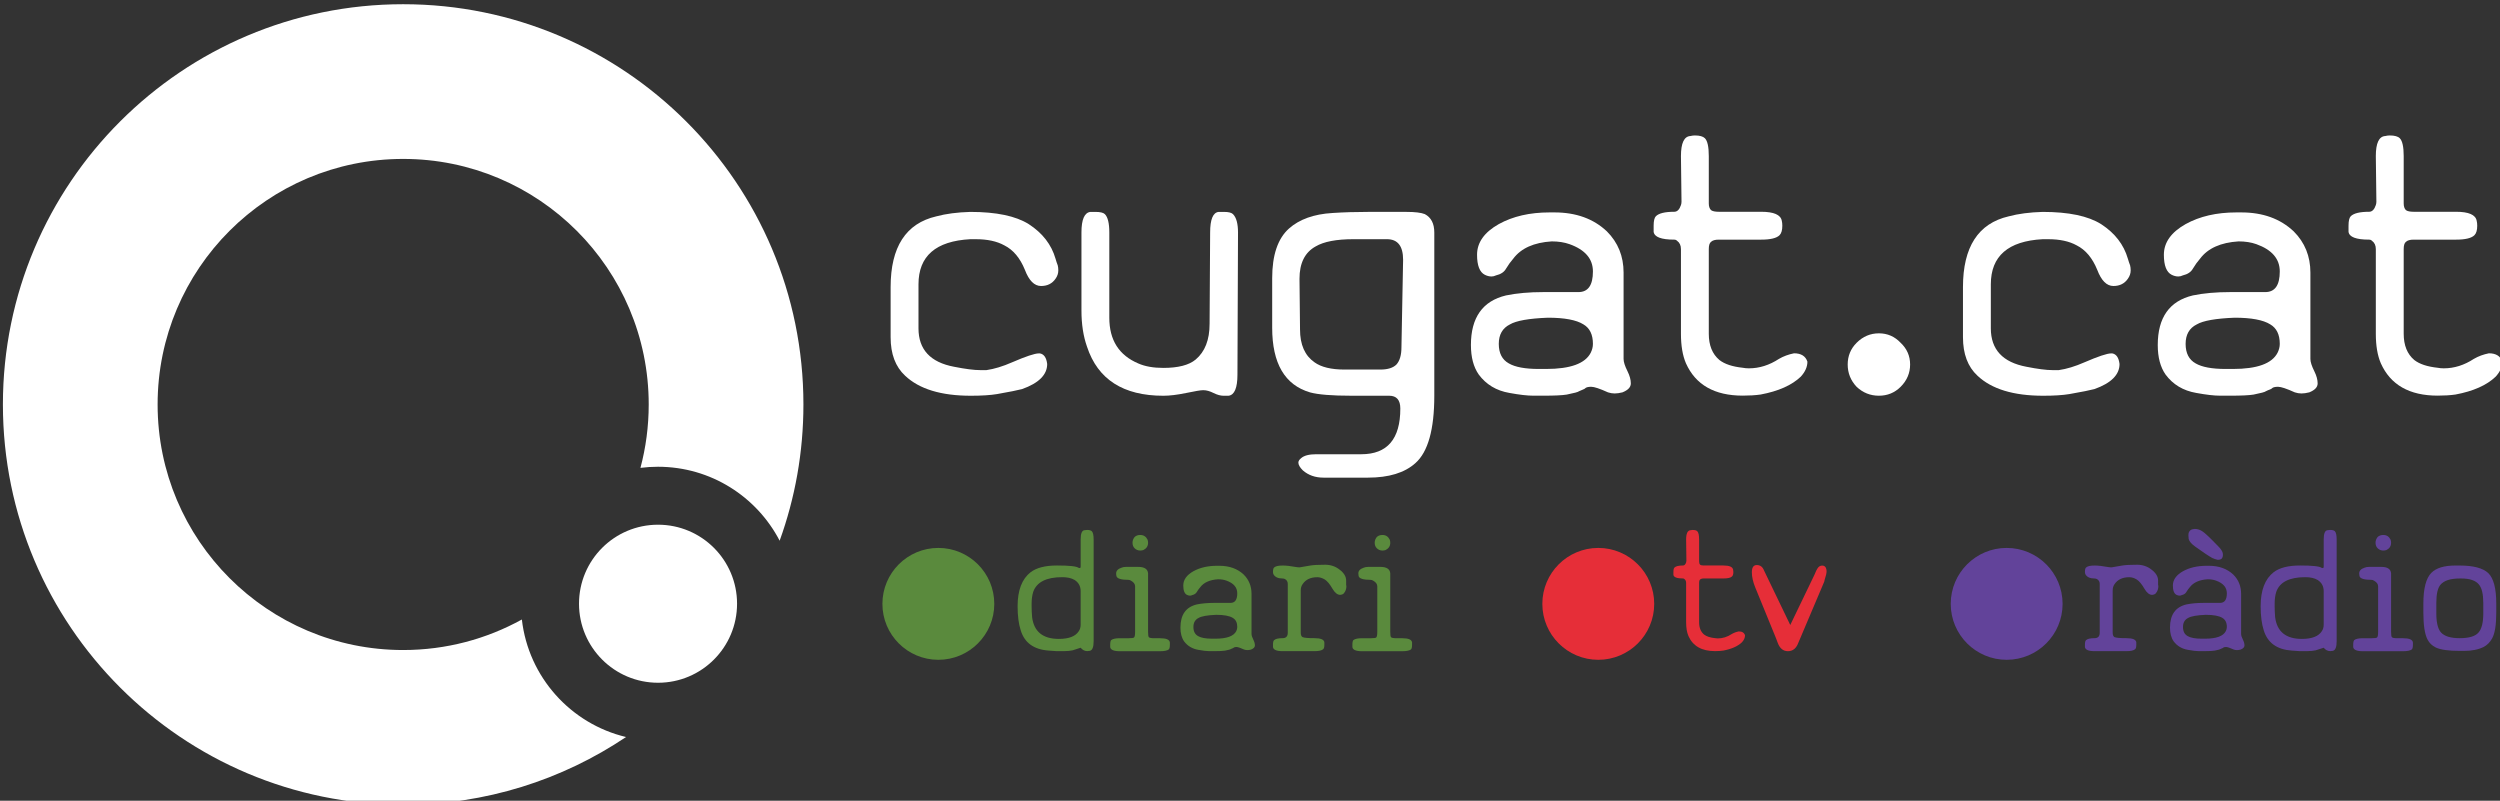 <svg id="a" version="1.1" viewBox="0 0 206.94 66.281" xml:space="preserve" xmlns="http://www.w3.org/2000/svg"><rect x="0" y="0" width="206.94" height="66.281" fill="#333333" stroke="none"/><g id="b" transform="matrix(1.333 0 0 -1.333 1043.2 1540)"><g id="c" transform="translate(-461.97 389.73)" fill="#fff"><g id="d" fill-rule="evenodd"><path id="e" d="m-265.32 747.73c0 2.49 0.945 3.956 2.837 4.394 0.6 0.161 1.303 0.253 2.11 0.276 1.615 0 2.825-0.253 3.633-0.761 0.853-0.554 1.407-1.268 1.66-2.145 0.046-0.162 0.093-0.3 0.138-0.415 0.024-0.093 0.035-0.196 0.035-0.311 0-0.185-0.058-0.358-0.173-0.519-0.207-0.3-0.507-0.45-0.899-0.45-0.415 0-0.75 0.334-1.003 1.003-0.3 0.738-0.727 1.245-1.28 1.522-0.462 0.254-1.05 0.381-1.765 0.381h-0.346c-2.145-0.116-3.217-1.049-3.217-2.802v-2.734c0-1.314 0.738-2.11 2.213-2.386 0.693-0.138 1.235-0.208 1.626-0.208h0.381c0.485 0.07 1.015 0.231 1.592 0.484 0.853 0.369 1.407 0.554 1.66 0.554h0.069c0.254-0.046 0.404-0.266 0.451-0.658 0-0.668-0.52-1.187-1.557-1.557-0.254-0.069-0.773-0.173-1.557-0.311-0.416-0.069-0.958-0.103-1.627-0.103-1.845 0-3.205 0.414-4.082 1.245-0.599 0.554-0.899 1.349-0.899 2.387z"/><path id="f" d="m-253.47 751.12c0 0.807 0.185 1.234 0.553 1.28h0.312c0.3 0 0.495-0.046 0.588-0.138 0.185-0.184 0.277-0.565 0.277-1.142v-5.293c0-1.385 0.599-2.329 1.799-2.837 0.415-0.184 0.933-0.277 1.556-0.277 0.923 0 1.592 0.173 2.007 0.519 0.576 0.484 0.865 1.222 0.865 2.215l0.034 5.673c0 0.807 0.174 1.234 0.52 1.28h0.345c0.277 0 0.462-0.046 0.554-0.138 0.208-0.208 0.312-0.588 0.312-1.142l-0.035-8.822c0-0.83-0.185-1.268-0.554-1.314h-0.312c-0.184 0-0.391 0.057-0.622 0.172s-0.438 0.173-0.623 0.173h-0.034c-0.139 0-0.484-0.058-1.038-0.173-0.553-0.115-1.027-0.172-1.419-0.172-2.49 0-4.071 1.014-4.739 3.043-0.23 0.647-0.346 1.396-0.346 2.25z"/><path id="g" d="m-239.93 748.25 0.033-3.149c0-0.945 0.3-1.625 0.9-2.041 0.415-0.299 1.038-0.45 1.868-0.45h2.215c0.461 0 0.795 0.104 1.003 0.312 0.208 0.23 0.312 0.588 0.312 1.072l0.103 5.432c0 0.853-0.334 1.28-1.003 1.28h-2.076c-1.061 0-1.845-0.15-2.353-0.45-0.669-0.369-1.002-1.038-1.002-2.006m6.261-8.062c0 0.532-0.231 0.797-0.692 0.797h-2.353c-1.198 0-2.052 0.069-2.56 0.207-1.568 0.461-2.352 1.799-2.352 4.013v3.079c0 1.43 0.346 2.457 1.038 3.079 0.646 0.576 1.545 0.9 2.698 0.969 0.692 0.046 1.43 0.069 2.214 0.069h2.388c0.53 0 0.91-0.046 1.141-0.138 0.392-0.208 0.588-0.588 0.588-1.142v-10.136c0-2.099-0.392-3.495-1.176-4.187-0.669-0.599-1.649-0.899-2.941-0.899h-2.767c-0.508 0-0.935 0.15-1.28 0.451-0.185 0.183-0.277 0.345-0.277 0.483 0 0.093 0.058 0.185 0.173 0.277 0.185 0.162 0.496 0.242 0.934 0.242h2.802c1.615 0 2.422 0.946 2.422 2.836"/><path id="h" d="m-224.51 745.83c-1.176-0.046-1.96-0.185-2.353-0.416-0.461-0.23-0.692-0.633-0.692-1.21s0.208-0.98 0.623-1.211c0.392-0.23 1.014-0.346 1.868-0.346h0.45c1.5 0 2.422 0.334 2.767 1.003 0.092 0.184 0.138 0.369 0.138 0.554 0 0.577-0.195 0.98-0.587 1.21-0.439 0.277-1.176 0.416-2.214 0.416m-4.775-1.695c0 1.706 0.728 2.733 2.18 3.079 0.669 0.138 1.441 0.207 2.318 0.207h2.179c0.6 0 0.899 0.427 0.899 1.28 0 0.784-0.483 1.349-1.452 1.696-0.324 0.115-0.692 0.172-1.106 0.172-1.108-0.069-1.904-0.426-2.388-1.072-0.162-0.184-0.312-0.393-0.45-0.623-0.115-0.207-0.323-0.346-0.622-0.416-0.093-0.045-0.185-0.068-0.278-0.068-0.138 0-0.276 0.034-0.415 0.104-0.322 0.161-0.484 0.577-0.484 1.245 0 0.761 0.45 1.395 1.349 1.903 0.877 0.485 1.926 0.726 3.149 0.726h0.311c1.337 0 2.422-0.392 3.252-1.176 0.692-0.692 1.038-1.545 1.038-2.56v-5.363c0-0.184 0.08-0.438 0.242-0.761 0.138-0.276 0.208-0.53 0.208-0.761 0-0.23-0.173-0.415-0.519-0.553-0.185-0.046-0.346-0.069-0.485-0.069-0.138 0-0.276 0.023-0.415 0.069-0.507 0.23-0.853 0.346-1.038 0.346-0.161 0-0.277-0.023-0.345-0.069-0.047-0.047-0.104-0.081-0.174-0.104-0.069-0.023-0.15-0.058-0.242-0.104-0.046-0.046-0.299-0.115-0.761-0.207-0.277-0.046-0.761-0.069-1.453-0.069h-0.623c-0.369 0-0.865 0.057-1.488 0.172-0.807 0.139-1.441 0.52-1.902 1.142-0.323 0.462-0.485 1.072-0.485 1.834"/><path id="i" d="m-209.22 743.62c0.437 0 0.715-0.173 0.83-0.519 0-0.323-0.138-0.634-0.415-0.935-0.555-0.529-1.384-0.899-2.491-1.106-0.323-0.046-0.693-0.069-1.108-0.069-1.753 0-2.928 0.669-3.528 2.006-0.208 0.485-0.311 1.096-0.311 1.834v5.258c0 0.231-0.081 0.404-0.243 0.519-0.046 0.047-0.104 0.07-0.172 0.07-0.808 0-1.234 0.161-1.281 0.484v0.38c0 0.3 0.047 0.496 0.139 0.589 0.184 0.184 0.565 0.277 1.142 0.277 0.184 0 0.323 0.138 0.415 0.415 0.023 0.069 0.035 0.138 0.035 0.207l-0.035 2.837c0 0.807 0.196 1.222 0.587 1.245 0.093 0.024 0.185 0.035 0.278 0.035 0.299 0 0.506-0.058 0.622-0.173 0.161-0.161 0.242-0.53 0.242-1.107v-2.941c0-0.184 0.046-0.322 0.139-0.415 0.092-0.069 0.253-0.103 0.484-0.103h2.629c0.785 0 1.211-0.185 1.28-0.555 0.024-0.091 0.034-0.195 0.034-0.311 0-0.276-0.057-0.473-0.171-0.588-0.186-0.185-0.566-0.276-1.143-0.276h-2.629c-0.231 0-0.392-0.046-0.484-0.139-0.093-0.068-0.139-0.219-0.139-0.45v-5.258c0-0.715 0.219-1.257 0.658-1.627 0.323-0.253 0.807-0.414 1.452-0.483 0.116-0.023 0.243-0.035 0.381-0.035 0.646 0 1.268 0.196 1.868 0.588 0.278 0.161 0.588 0.277 0.935 0.346"/><path id="j" d="m-203.95 744.86c0.53 0 0.98-0.196 1.35-0.588 0.391-0.369 0.588-0.818 0.588-1.349s-0.197-0.992-0.588-1.384c-0.37-0.369-0.82-0.553-1.35-0.553-0.531 0-0.993 0.184-1.384 0.553-0.369 0.392-0.554 0.853-0.554 1.384s0.185 0.98 0.554 1.349c0.391 0.392 0.853 0.588 1.384 0.588"/><path id="k" d="m-198.73 747.73c0 2.49 0.946 3.956 2.837 4.394 0.6 0.161 1.304 0.253 2.111 0.276 1.615 0 2.825-0.253 3.633-0.761 0.852-0.554 1.406-1.268 1.659-2.145 0.047-0.162 0.094-0.3 0.139-0.415 0.023-0.093 0.035-0.196 0.035-0.311 0-0.185-0.058-0.358-0.174-0.519-0.207-0.3-0.507-0.45-0.898-0.45-0.416 0-0.75 0.334-1.004 1.003-0.3 0.738-0.727 1.245-1.28 1.522-0.461 0.254-1.049 0.381-1.764 0.381h-0.346c-2.145-0.116-3.218-1.049-3.218-2.802v-2.734c0-1.314 0.738-2.11 2.214-2.386 0.692-0.138 1.234-0.208 1.626-0.208h0.38c0.486 0.07 1.016 0.231 1.592 0.484 0.854 0.369 1.407 0.554 1.66 0.554h0.07c0.253-0.046 0.403-0.266 0.45-0.658 0-0.668-0.52-1.187-1.557-1.557-0.254-0.069-0.772-0.173-1.557-0.311-0.416-0.069-0.957-0.103-1.626-0.103-1.845 0-3.205 0.414-4.082 1.245-0.6 0.554-0.9 1.349-0.9 2.387z"/><path id="l" d="m-181.86 745.83c-1.177-0.046-1.96-0.185-2.352-0.416-0.462-0.23-0.692-0.633-0.692-1.21s0.208-0.98 0.622-1.211c0.392-0.23 1.014-0.346 1.868-0.346h0.45c1.5 0 2.422 0.334 2.768 1.003 0.092 0.184 0.139 0.369 0.139 0.554 0 0.577-0.197 0.98-0.588 1.21-0.439 0.277-1.177 0.416-2.215 0.416m-4.774-1.695c0 1.706 0.727 2.733 2.18 3.079 0.669 0.138 1.44 0.207 2.317 0.207h2.179c0.601 0 0.901 0.427 0.901 1.28 0 0.784-0.485 1.349-1.454 1.696-0.322 0.115-0.692 0.172-1.106 0.172-1.108-0.069-1.903-0.426-2.388-1.072-0.162-0.184-0.312-0.393-0.449-0.623-0.116-0.207-0.324-0.346-0.623-0.416-0.092-0.045-0.185-0.068-0.278-0.068-0.137 0-0.276 0.034-0.414 0.104-0.323 0.161-0.485 0.577-0.485 1.245 0 0.761 0.45 1.395 1.35 1.903 0.877 0.485 1.926 0.726 3.148 0.726h0.312c1.337 0 2.42-0.392 3.251-1.176 0.692-0.692 1.038-1.545 1.038-2.56v-5.363c0-0.184 0.081-0.438 0.242-0.761 0.138-0.276 0.208-0.53 0.208-0.761 0-0.23-0.173-0.415-0.519-0.553-0.184-0.046-0.346-0.069-0.485-0.069-0.138 0-0.276 0.023-0.414 0.069-0.508 0.23-0.854 0.346-1.038 0.346-0.161 0-0.277-0.023-0.347-0.069-0.045-0.047-0.103-0.081-0.172-0.104-0.07-0.023-0.15-0.058-0.242-0.104-0.046-0.046-0.3-0.115-0.761-0.207-0.277-0.046-0.761-0.069-1.454-0.069h-0.622c-0.37 0-0.866 0.057-1.488 0.172-0.807 0.139-1.443 0.52-1.903 1.142-0.323 0.462-0.484 1.072-0.484 1.834"/><path id="m" d="m-166.07 743.62c0.438 0 0.715-0.173 0.831-0.519 0-0.323-0.14-0.634-0.416-0.935-0.553-0.529-1.384-0.899-2.491-1.106-0.322-0.046-0.692-0.069-1.107-0.069-1.753 0-2.928 0.669-3.528 2.006-0.209 0.485-0.312 1.096-0.312 1.834v5.258c0 0.231-0.081 0.404-0.242 0.519-0.047 0.047-0.104 0.07-0.173 0.07-0.807 0-1.234 0.161-1.28 0.484v0.38c0 0.3 0.046 0.496 0.138 0.589 0.184 0.184 0.565 0.277 1.142 0.277 0.184 0 0.323 0.138 0.415 0.415 0.023 0.069 0.035 0.138 0.035 0.207l-0.035 2.837c0 0.807 0.196 1.222 0.588 1.245 0.093 0.024 0.184 0.035 0.277 0.035 0.3 0 0.508-0.058 0.623-0.173 0.161-0.161 0.243-0.53 0.243-1.107v-2.941c0-0.184 0.045-0.322 0.137-0.415 0.093-0.069 0.254-0.103 0.485-0.103h2.629c0.784 0 1.211-0.185 1.28-0.555 0.023-0.091 0.035-0.195 0.035-0.311 0-0.276-0.058-0.473-0.173-0.588-0.185-0.185-0.566-0.276-1.142-0.276h-2.629c-0.231 0-0.392-0.046-0.485-0.139-0.092-0.068-0.137-0.219-0.137-0.45v-5.258c0-0.715 0.218-1.257 0.656-1.627 0.323-0.253 0.807-0.414 1.453-0.483 0.116-0.023 0.243-0.035 0.381-0.035 0.645 0 1.269 0.196 1.868 0.588 0.277 0.161 0.588 0.277 0.934 0.346"/></g><g id="n"><path id="o" d="m-295.59 755.69c-8.421 0-15.248-6.827-15.248-15.248s6.827-15.248 15.248-15.248c2.673 0 5.186 0.689 7.371 1.896 0.408-3.575 3.034-6.478 6.469-7.298-3.956-2.657-8.717-4.206-13.84-4.206-13.728 0-24.855 11.128-24.855 24.856s11.127 24.855 24.855 24.855 24.855-11.127 24.855-24.855c0-2.971-0.521-5.82-1.476-8.46-1.418 2.728-4.269 4.593-7.556 4.593-0.369 0-0.732-0.024-1.088-0.069 0.334 1.255 0.513 2.575 0.513 3.936 0 8.421-6.827 15.248-15.248 15.248"/><path id="p" d="m-284.67 728.07c0 2.71 2.197 4.906 4.908 4.906 2.71 0 4.906-2.196 4.906-4.906s-2.196-4.908-4.906-4.908c-2.711 0-4.908 2.198-4.908 4.908"/></g></g><g id="q" transform="translate(-461.97 389.73)" fill="#5a8a3d"><path id="r" d="m-253.52 726.77v2.079c0 0.301-0.123 0.531-0.37 0.692-0.194 0.118-0.451 0.177-0.774 0.177-0.988 0-1.589-0.305-1.804-0.918-0.065-0.215-0.097-0.456-0.097-0.725v-0.194c0-0.193 0.011-0.413 0.032-0.66 0.118-0.891 0.672-1.337 1.659-1.337 0.624 0 1.038 0.161 1.241 0.484 0.075 0.107 0.113 0.241 0.113 0.402m0.403-1.644c-0.15 0-0.285 0.07-0.403 0.21l-0.499-0.161c-0.15-0.032-0.322-0.049-0.516-0.049h-0.499l-0.467 0.033c-0.924 0.064-1.504 0.483-1.74 1.257-0.129 0.396-0.194 0.896-0.194 1.498 0 0.988 0.269 1.691 0.806 2.11 0.365 0.279 0.913 0.419 1.643 0.419 0.763 0 1.209-0.048 1.337-0.145 0.022-0.01 0.043-0.016 0.065-0.016 0.043 0 0.064 0.032 0.064 0.097v1.676c0 0.376 0.081 0.569 0.242 0.58 0.053 0.01 0.107 0.016 0.161 0.016 0.139 0 0.236-0.027 0.29-0.081 0.076-0.075 0.113-0.247 0.113-0.515v-6.316c0-0.365-0.08-0.564-0.242-0.596-0.053-0.011-0.107-0.017-0.161-0.017" fill-rule="evenodd"/><path id="s" d="m-251.09 725.12c-0.375 0-0.574 0.086-0.595 0.258v0.145c0 0.15 0.021 0.246 0.064 0.289 0.097 0.076 0.274 0.114 0.531 0.114h0.549c0.192 0 0.306 0.016 0.338 0.048 0.043 0.043 0.065 0.161 0.065 0.354v2.82c0 0.139-0.087 0.258-0.258 0.354-0.054 0.033-0.103 0.049-0.145 0.049-0.473 0-0.726 0.081-0.757 0.242-0.012 0.053-0.017 0.107-0.017 0.16 0 0.162 0.113 0.28 0.339 0.355 0.074 0.032 0.166 0.048 0.274 0.048h0.757c0.387 0 0.59-0.134 0.612-0.403v-3.625c0-0.193 0.016-0.306 0.048-0.337 0.032-0.044 0.15-0.065 0.354-0.065h0.339c0.387 0 0.59-0.086 0.612-0.259v-0.144c0-0.151-0.022-0.247-0.064-0.29-0.097-0.075-0.279-0.113-0.548-0.113zm1.273 7.218c0.204 0 0.355-0.097 0.452-0.29 0.021-0.064 0.032-0.129 0.032-0.193 0-0.205-0.097-0.355-0.29-0.452-0.065-0.021-0.129-0.032-0.194-0.032-0.139 0-0.257 0.049-0.354 0.145-0.086 0.086-0.128 0.199-0.128 0.339 0 0.129 0.042 0.246 0.128 0.354 0.085 0.086 0.204 0.129 0.354 0.129" fill-rule="evenodd"/><path id="t" d="m-245.1 727.38c-0.548-0.021-0.913-0.086-1.096-0.193-0.215-0.108-0.322-0.295-0.322-0.564s0.097-0.457 0.29-0.564c0.183-0.108 0.473-0.161 0.87-0.161h0.21c0.698 0 1.128 0.155 1.289 0.467 0.042 0.085 0.064 0.172 0.064 0.258 0 0.269-0.091 0.456-0.274 0.564-0.204 0.129-0.548 0.193-1.031 0.193m-2.223-0.79c0 0.795 0.338 1.273 1.015 1.435 0.311 0.063 0.671 0.096 1.079 0.096h1.015c0.28 0 0.419 0.198 0.419 0.596 0 0.365-0.225 0.628-0.677 0.789-0.15 0.054-0.322 0.081-0.515 0.081-0.516-0.032-0.886-0.199-1.112-0.499-0.075-0.086-0.145-0.183-0.209-0.29-0.054-0.097-0.151-0.161-0.29-0.194-0.044-0.021-0.086-0.033-0.13-0.033-0.064 0-0.128 0.017-0.192 0.049-0.151 0.076-0.227 0.269-0.227 0.581 0 0.354 0.21 0.649 0.629 0.886 0.408 0.225 0.897 0.338 1.466 0.338h0.145c0.623 0 1.128-0.183 1.515-0.548 0.322-0.322 0.483-0.719 0.483-1.193v-2.496c0-0.086 0.038-0.205 0.113-0.354 0.064-0.13 0.097-0.248 0.097-0.355s-0.081-0.194-0.242-0.258c-0.086-0.022-0.161-0.032-0.225-0.032-0.065 0-0.13 0.01-0.194 0.032-0.236 0.107-0.398 0.161-0.483 0.161-0.075 0-0.13-0.01-0.161-0.032-0.022-0.022-0.049-0.038-0.081-0.048-0.032-0.011-0.07-0.027-0.113-0.048-0.021-0.022-0.139-0.055-0.355-0.097-0.128-0.022-0.354-0.033-0.676-0.033h-0.29c-0.172 0-0.403 0.027-0.693 0.081-0.376 0.065-0.671 0.241-0.886 0.531-0.15 0.215-0.225 0.5-0.225 0.854" fill-rule="evenodd"/><path id="u" d="m-240.98 725.93c0.215 0 0.322 0.113 0.322 0.338v3.029c0 0.14-0.058 0.242-0.177 0.306-0.043 0.021-0.091 0.033-0.145 0.033-0.279 0-0.467 0.086-0.564 0.258-0.021 0.042-0.032 0.091-0.032 0.144 0 0.14 0.021 0.232 0.064 0.274 0.086 0.086 0.264 0.129 0.532 0.129 0.226 0 0.51-0.032 0.854-0.096 0.065-0.012 0.134-0.017 0.209-0.017 0.033 0 0.253 0.039 0.661 0.113 0.182 0.032 0.488 0.049 0.919 0.049 0.343 0 0.644-0.102 0.901-0.307 0.27-0.204 0.403-0.429 0.403-0.676v-0.274c0.011-0.022 0.016-0.043 0.016-0.065 0-0.172-0.048-0.317-0.144-0.434-0.044-0.065-0.124-0.103-0.242-0.114-0.172 0-0.333 0.13-0.483 0.388-0.162 0.279-0.318 0.466-0.468 0.563-0.161 0.097-0.316 0.145-0.467 0.145-0.419 0-0.725-0.145-0.918-0.435-0.075-0.107-0.113-0.236-0.113-0.386v-2.627c0-0.14 0.038-0.231 0.113-0.273 0.097-0.044 0.343-0.065 0.741-0.065 0.386 0 0.591-0.086 0.612-0.258v-0.144c0-0.14-0.021-0.232-0.064-0.274-0.087-0.087-0.269-0.13-0.548-0.13h-1.982c-0.376 0-0.575 0.086-0.596 0.258v0.146c0 0.139 0.021 0.23 0.064 0.273 0.086 0.086 0.264 0.129 0.532 0.129" fill-rule="evenodd"/><path id="v" d="m-236.05 725.12c-0.375 0-0.574 0.086-0.595 0.258v0.145c0 0.15 0.021 0.246 0.064 0.289 0.096 0.076 0.274 0.114 0.531 0.114h0.548c0.194 0 0.306 0.016 0.338 0.048 0.043 0.043 0.065 0.161 0.065 0.354v2.82c0 0.139-0.086 0.258-0.258 0.354-0.053 0.033-0.102 0.049-0.145 0.049-0.472 0-0.725 0.081-0.757 0.242-0.01 0.053-0.016 0.107-0.016 0.16 0 0.162 0.112 0.28 0.338 0.355 0.075 0.032 0.167 0.048 0.274 0.048h0.757c0.387 0 0.591-0.134 0.613-0.403v-3.625c0-0.193 0.015-0.306 0.048-0.337 0.032-0.044 0.151-0.065 0.355-0.065h0.338c0.386 0 0.59-0.086 0.612-0.259v-0.144c0-0.151-0.022-0.247-0.065-0.29-0.096-0.075-0.278-0.113-0.547-0.113zm1.273 7.218c0.205 0 0.355-0.097 0.451-0.29 0.022-0.064 0.033-0.129 0.033-0.193 0-0.205-0.097-0.355-0.291-0.452-0.064-0.021-0.129-0.032-0.193-0.032-0.14 0-0.257 0.049-0.354 0.145-0.086 0.086-0.129 0.199-0.129 0.339 0 0.129 0.043 0.246 0.129 0.354 0.086 0.086 0.205 0.129 0.354 0.129" fill-rule="evenodd"/><path id="w" d="m-265.83 728.06c0 1.918 1.555 3.474 3.474 3.474 1.917 0 3.473-1.556 3.473-3.474s-1.556-3.473-3.473-3.473c-1.919 0-3.474 1.555-3.474 3.473"/></g><g id="x" transform="translate(-461.97 389.73)" fill="#e62e38"><path id="y" d="m-212.65 726.35c0.204 0 0.333-0.08 0.387-0.241 0-0.151-0.065-0.296-0.194-0.436-0.258-0.246-0.645-0.418-1.16-0.514-0.151-0.022-0.322-0.033-0.515-0.033-0.817 0-1.364 0.311-1.644 0.934-0.097 0.226-0.145 0.511-0.145 0.854v2.449c0 0.108-0.038 0.188-0.113 0.242-0.021 0.021-0.048 0.033-0.08 0.033-0.376 0-0.575 0.074-0.596 0.225v0.177c0 0.14 0.021 0.231 0.064 0.274 0.086 0.086 0.264 0.129 0.532 0.129 0.086 0 0.151 0.064 0.193 0.193 0.011 0.032 0.017 0.065 0.017 0.096l-0.017 1.322c0 0.376 0.092 0.569 0.274 0.58 0.043 0.01 0.086 0.016 0.129 0.016 0.139 0 0.236-0.027 0.29-0.081 0.076-0.074 0.113-0.246 0.113-0.515v-1.37c0-0.085 0.021-0.15 0.065-0.193 0.043-0.032 0.117-0.048 0.225-0.048h1.225c0.364 0 0.563-0.087 0.596-0.258 0.01-0.043 0.015-0.092 0.015-0.145 0-0.129-0.027-0.22-0.079-0.274-0.087-0.086-0.264-0.128-0.532-0.128h-1.225c-0.108 0-0.182-0.022-0.225-0.065-0.044-0.033-0.065-0.102-0.065-0.21v-2.449c0-0.333 0.102-0.585 0.306-0.757 0.151-0.118 0.375-0.193 0.677-0.225 0.054-0.011 0.113-0.017 0.177-0.017 0.301 0 0.591 0.092 0.869 0.274 0.13 0.076 0.275 0.129 0.436 0.161" fill-rule="evenodd"/><path id="z" d="m-211.84 730.02c0 0.301 0.102 0.451 0.306 0.451 0.215 0 0.366-0.113 0.451-0.339l1.628-3.383 1.498 3.11c0.097 0.236 0.161 0.37 0.194 0.403 0.074 0.118 0.171 0.177 0.29 0.177 0.139 0 0.226-0.075 0.258-0.226 0.01-0.032 0.016-0.069 0.016-0.112 0-0.129-0.038-0.301-0.113-0.516-0.011-0.054-0.022-0.102-0.033-0.145l-1.611-3.802c-0.129-0.344-0.343-0.516-0.644-0.516s-0.516 0.183-0.644 0.547l-0.097 0.259-1.29 3.157c-0.139 0.344-0.209 0.656-0.209 0.935" fill-rule="evenodd"/><path id="aa" d="m-224.85 728.06c0 1.918 1.556 3.474 3.474 3.474s3.473-1.556 3.473-3.474-1.555-3.473-3.473-3.473-3.474 1.555-3.474 3.473"/></g><g id="ab" transform="translate(-461.97 389.73)" fill="#62439a"><path id="ac" d="m-190.56 725.93c0.215 0 0.322 0.113 0.322 0.338v3.029c0 0.14-0.059 0.242-0.177 0.306-0.043 0.021-0.091 0.033-0.145 0.033-0.28 0-0.467 0.086-0.564 0.258-0.021 0.042-0.032 0.091-0.032 0.144 0 0.14 0.021 0.232 0.064 0.274 0.086 0.086 0.263 0.129 0.532 0.129 0.225 0 0.51-0.032 0.854-0.096 0.064-0.012 0.134-0.017 0.209-0.017 0.033 0 0.253 0.039 0.661 0.113 0.183 0.032 0.488 0.049 0.918 0.049 0.343 0 0.645-0.102 0.902-0.307 0.269-0.204 0.403-0.429 0.403-0.676v-0.274c0.011-0.022 0.016-0.043 0.016-0.065 0-0.172-0.048-0.317-0.145-0.434-0.043-0.065-0.123-0.103-0.242-0.114-0.172 0-0.333 0.13-0.482 0.388-0.162 0.279-0.318 0.466-0.469 0.563-0.16 0.097-0.316 0.145-0.466 0.145-0.419 0-0.725-0.145-0.919-0.435-0.074-0.107-0.113-0.236-0.113-0.386v-2.627c0-0.14 0.039-0.231 0.113-0.273 0.097-0.044 0.344-0.065 0.742-0.065 0.386 0 0.591-0.086 0.612-0.258v-0.144c0-0.14-0.021-0.232-0.064-0.274-0.087-0.087-0.269-0.13-0.548-0.13h-1.982c-0.376 0-0.575 0.086-0.596 0.258v0.146c0 0.139 0.021 0.23 0.064 0.273 0.086 0.086 0.263 0.129 0.532 0.129" fill-rule="evenodd"/><path id="ad" d="m-183.65 727.38c-0.548-0.021-0.913-0.086-1.096-0.193-0.215-0.108-0.321-0.295-0.321-0.564s0.096-0.457 0.29-0.564c0.182-0.108 0.472-0.161 0.87-0.161h0.209c0.698 0 1.128 0.155 1.288 0.467 0.044 0.085 0.066 0.172 0.066 0.258 0 0.269-0.093 0.456-0.275 0.564-0.203 0.129-0.548 0.193-1.031 0.193m-2.224-0.79c0 0.795 0.339 1.273 1.016 1.435 0.312 0.063 0.671 0.096 1.079 0.096h1.015c0.28 0 0.42 0.198 0.42 0.596 0 0.365-0.226 0.628-0.677 0.789-0.151 0.054-0.322 0.081-0.516 0.081-0.516-0.032-0.886-0.199-1.112-0.499-0.075-0.086-0.145-0.183-0.209-0.29-0.054-0.097-0.15-0.161-0.29-0.194-0.043-0.021-0.086-0.033-0.129-0.033-0.064 0-0.129 0.017-0.193 0.049-0.15 0.076-0.225 0.269-0.225 0.581 0 0.354 0.209 0.649 0.628 0.886 0.408 0.225 0.896 0.338 1.466 0.338h0.145c0.621 0 1.127-0.183 1.514-0.548 0.322-0.322 0.484-0.719 0.484-1.193v-2.496c0-0.086 0.037-0.205 0.113-0.354 0.064-0.13 0.096-0.248 0.096-0.355s-0.08-0.194-0.241-0.258c-0.087-0.022-0.162-0.032-0.226-0.032s-0.129 0.01-0.193 0.032c-0.237 0.107-0.398 0.161-0.484 0.161-0.075 0-0.129-0.01-0.161-0.032-0.022-0.022-0.048-0.038-0.081-0.048-0.032-0.011-0.07-0.027-0.112-0.048-0.022-0.022-0.14-0.055-0.355-0.097-0.129-0.022-0.354-0.033-0.677-0.033h-0.29c-0.171 0-0.403 0.027-0.692 0.081-0.376 0.065-0.672 0.241-0.887 0.531-0.15 0.215-0.226 0.5-0.226 0.854m3.255 4.689c0.022-0.053 0.032-0.113 0.032-0.177 0-0.054-0.01-0.108-0.032-0.161-0.032-0.097-0.128-0.146-0.289-0.146-0.109 0.022-0.221 0.06-0.339 0.113-0.215 0.118-0.57 0.355-1.063 0.709-0.226 0.161-0.36 0.318-0.403 0.467-0.011 0.087-0.017 0.161-0.017 0.226s6e-3 0.118 0.017 0.161c0.043 0.129 0.129 0.205 0.258 0.226 0.043 0.011 0.085 0.016 0.128 0.016 0.151 0 0.296-0.043 0.435-0.129 0.151-0.086 0.484-0.398 0.999-0.934 0.14-0.14 0.232-0.264 0.274-0.371" fill-rule="evenodd"/><path id="ae" d="m-176.33 726.77v2.079c0 0.301-0.124 0.531-0.371 0.692-0.193 0.118-0.451 0.177-0.773 0.177-0.988 0-1.59-0.305-1.804-0.918-0.066-0.215-0.097-0.456-0.097-0.725v-0.194c0-0.193 0.01-0.413 0.031-0.66 0.119-0.891 0.672-1.337 1.66-1.337 0.624 0 1.038 0.161 1.241 0.484 0.075 0.107 0.113 0.241 0.113 0.402m0.402-1.644c-0.151 0-0.284 0.07-0.402 0.21l-0.5-0.161c-0.15-0.032-0.322-0.049-0.516-0.049h-0.499l-0.467 0.033c-0.923 0.064-1.503 0.483-1.74 1.257-0.128 0.396-0.193 0.896-0.193 1.498 0 0.988 0.268 1.691 0.805 2.11 0.366 0.279 0.913 0.419 1.644 0.419 0.762 0 1.208-0.048 1.337-0.145 0.022-0.01 0.043-0.016 0.065-0.016 0.043 0 0.064 0.032 0.064 0.097v1.676c0 0.376 0.081 0.569 0.241 0.58 0.054 0.01 0.108 0.016 0.161 0.016 0.14 0 0.237-0.027 0.291-0.081 0.075-0.075 0.112-0.247 0.112-0.515v-6.316c0-0.365-0.08-0.564-0.242-0.596-0.053-0.011-0.106-0.017-0.161-0.017" fill-rule="evenodd"/><path id="af" d="m-173.9 725.12c-0.376 0-0.575 0.086-0.597 0.258v0.145c0 0.15 0.022 0.246 0.065 0.289 0.097 0.076 0.274 0.114 0.532 0.114h0.547c0.194 0 0.307 0.016 0.339 0.048 0.043 0.043 0.064 0.161 0.064 0.354v2.82c0 0.139-0.086 0.258-0.257 0.354-0.054 0.033-0.103 0.049-0.146 0.049-0.472 0-0.725 0.081-0.756 0.242-0.011 0.053-0.017 0.107-0.017 0.16 0 0.162 0.113 0.28 0.339 0.355 0.075 0.032 0.166 0.048 0.273 0.048h0.758c0.386 0 0.591-0.134 0.611-0.403v-3.625c0-0.193 0.017-0.306 0.05-0.337 0.031-0.044 0.149-0.065 0.354-0.065h0.338c0.387 0 0.59-0.086 0.613-0.259v-0.144c0-0.151-0.023-0.247-0.065-0.29-0.097-0.075-0.28-0.113-0.548-0.113zm1.272 7.218c0.205 0 0.355-0.097 0.452-0.29 0.021-0.064 0.031-0.129 0.031-0.193 0-0.205-0.096-0.355-0.289-0.452-0.064-0.021-0.129-0.032-0.194-0.032-0.14 0-0.257 0.049-0.354 0.145-0.086 0.086-0.129 0.199-0.129 0.339 0 0.129 0.043 0.246 0.129 0.354 0.086 0.086 0.205 0.129 0.354 0.129" fill-rule="evenodd"/><path id="ag" d="m-166.42 727.46v0.661c0 0.547-0.091 0.929-0.273 1.144-0.205 0.246-0.565 0.371-1.08 0.371h-0.113c-0.579 0-0.977-0.13-1.193-0.388-0.172-0.203-0.257-0.58-0.257-1.127v-0.661c0-0.568 0.097-0.961 0.291-1.176 0.214-0.236 0.601-0.354 1.159-0.354 0.57 0 0.956 0.113 1.159 0.338 0.205 0.226 0.307 0.624 0.307 1.192m0.806 0.613v-0.564c0-0.753-0.086-1.284-0.258-1.595-0.139-0.247-0.317-0.425-0.532-0.532-0.323-0.161-0.73-0.242-1.224-0.242h-0.258c-0.688 0-1.181 0.07-1.482 0.21-0.236 0.117-0.408 0.284-0.516 0.499-0.171 0.333-0.257 0.886-0.257 1.66v0.564c0 0.945 0.166 1.584 0.499 1.917 0.301 0.301 0.795 0.451 1.482 0.451h0.274c0.849 0 1.439-0.156 1.773-0.467 0.333-0.323 0.499-0.956 0.499-1.901" fill-rule="evenodd"/><path id="ah" d="m-199.49 728.06c0 1.918 1.555 3.474 3.473 3.474 1.919 0 3.473-1.556 3.473-3.474s-1.554-3.473-3.473-3.473c-1.918 0-3.473 1.555-3.473 3.473"/></g></g></svg>
